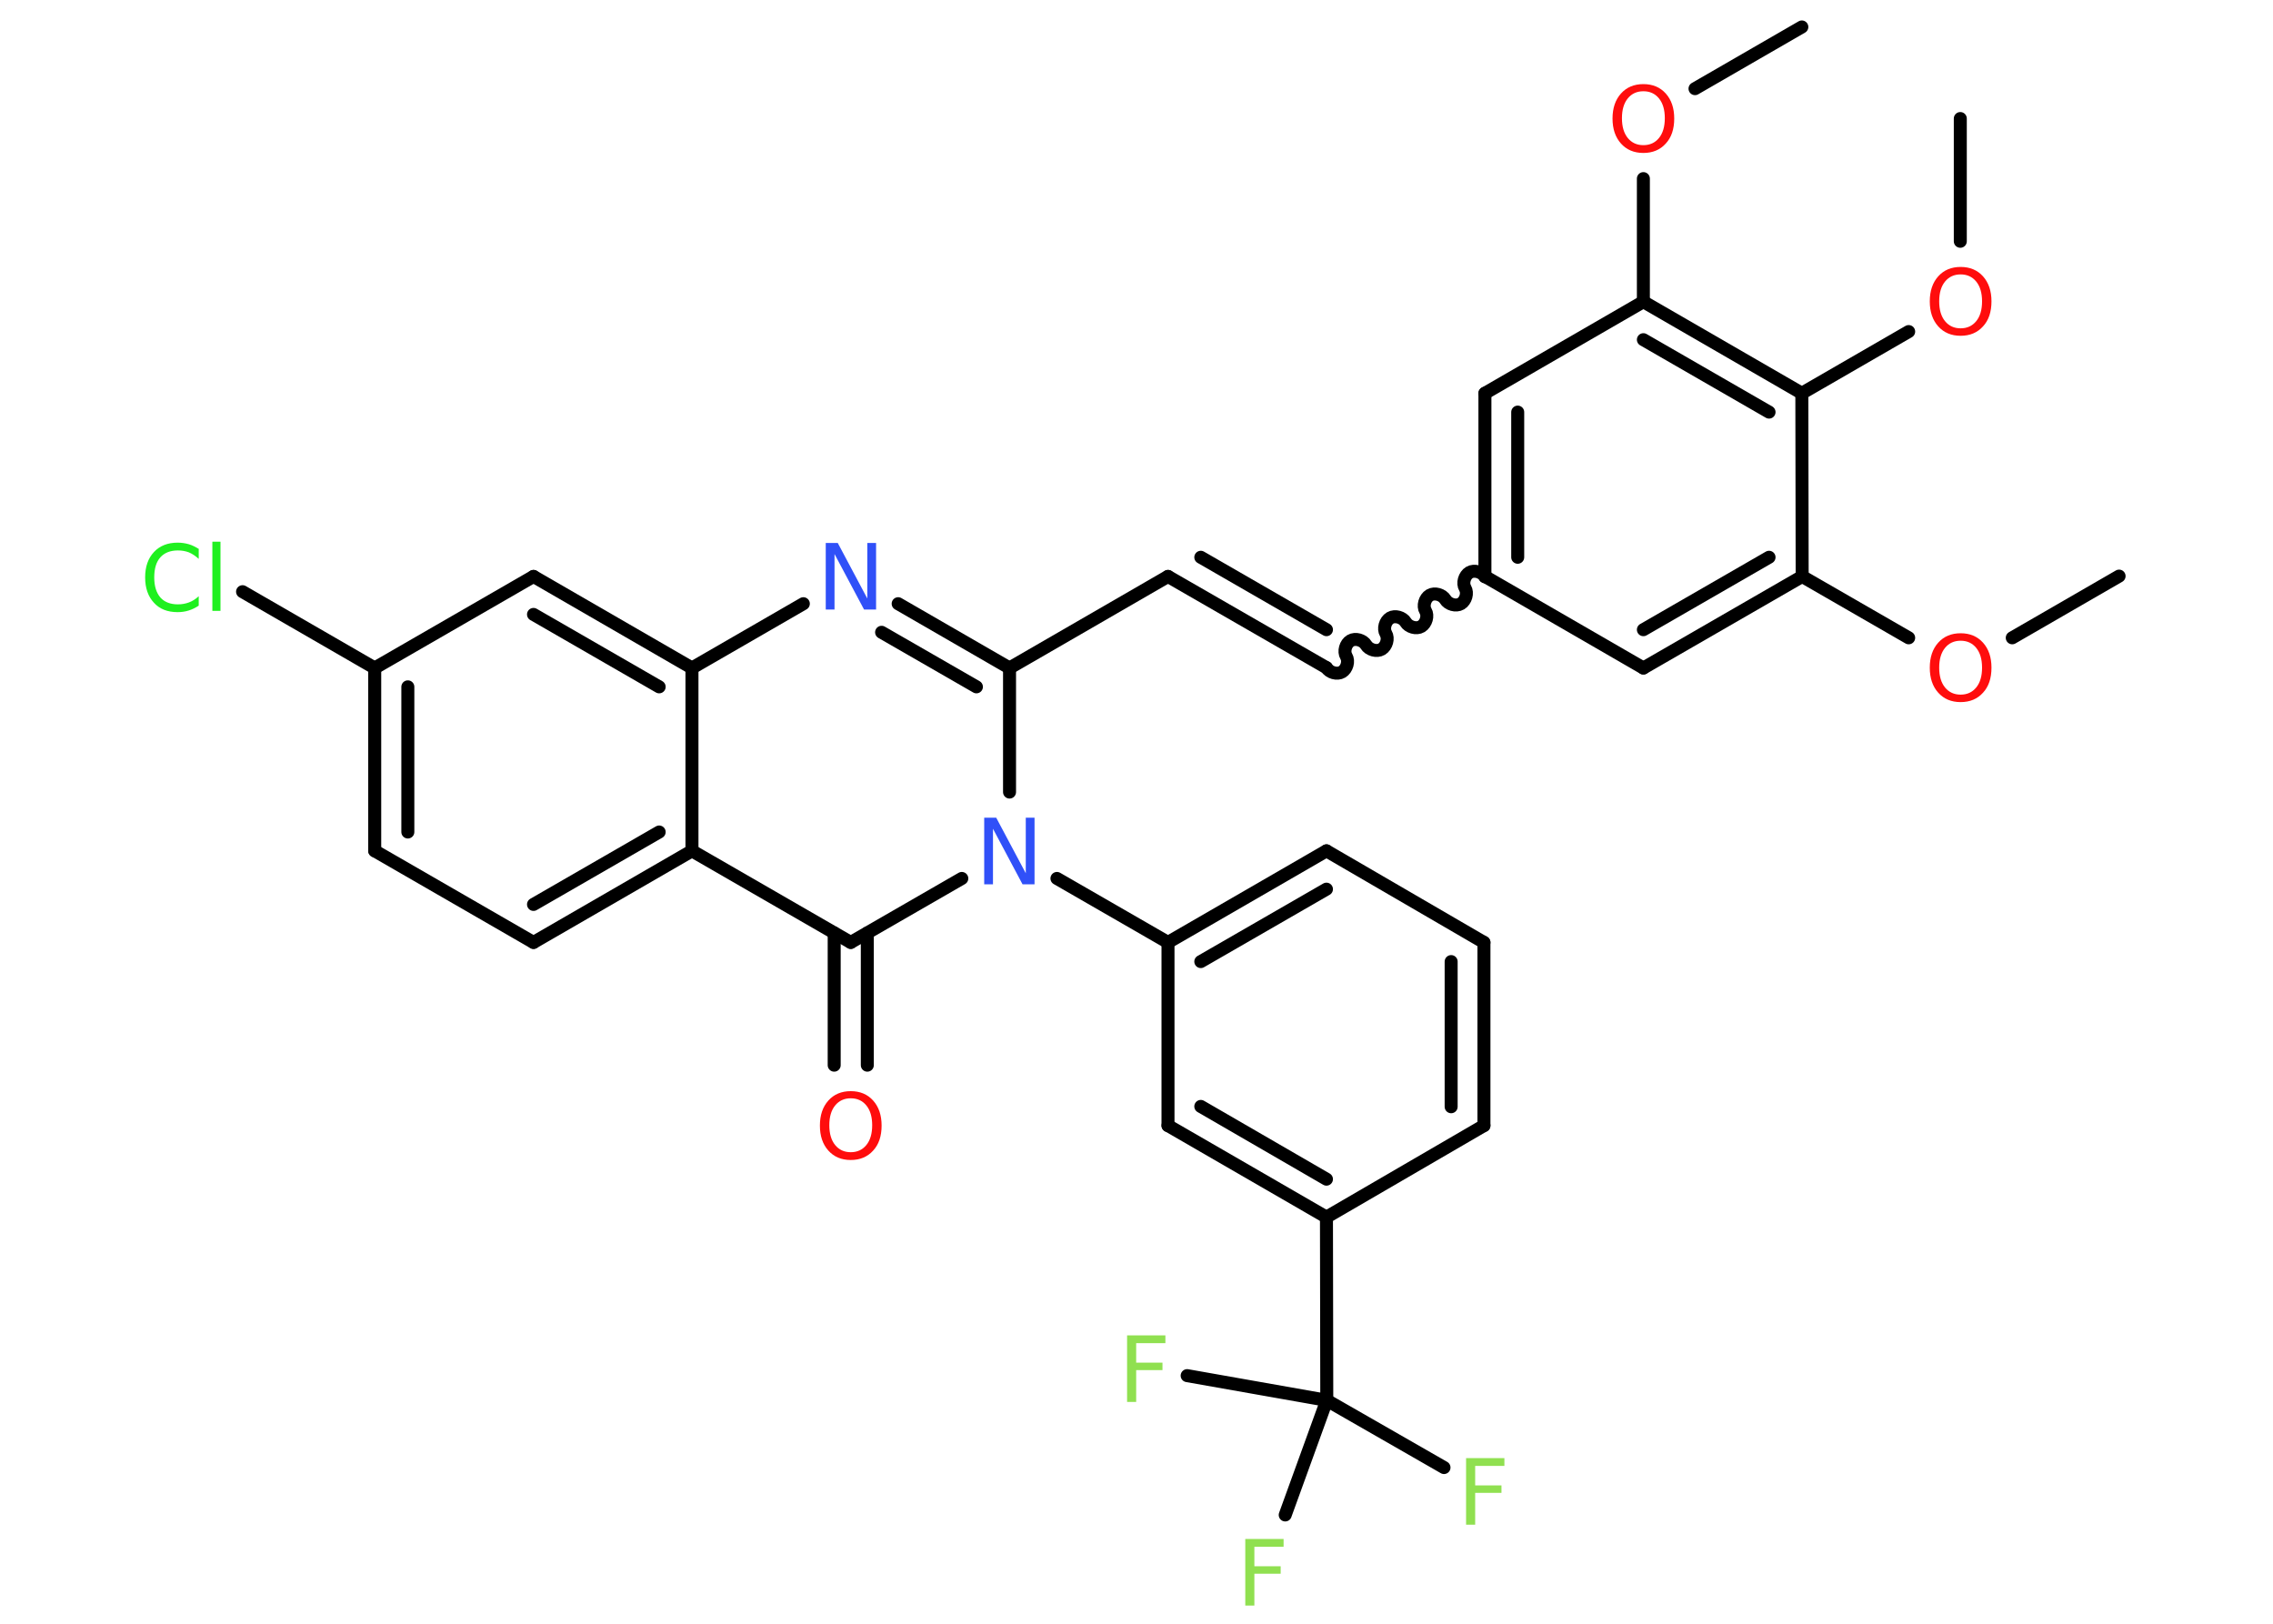 <?xml version='1.0' encoding='UTF-8'?>
<!DOCTYPE svg PUBLIC "-//W3C//DTD SVG 1.1//EN" "http://www.w3.org/Graphics/SVG/1.1/DTD/svg11.dtd">
<svg version='1.2' xmlns='http://www.w3.org/2000/svg' xmlns:xlink='http://www.w3.org/1999/xlink' width='70.0mm' height='50.0mm' viewBox='0 0 70.0 50.0'>
  <desc>Generated by the Chemistry Development Kit (http://github.com/cdk)</desc>
  <g stroke-linecap='round' stroke-linejoin='round' stroke='#000000' stroke-width='.4' fill='#FF0D0D'>
    <rect x='.0' y='.0' width='70.0' height='50.0' fill='#FFFFFF' stroke='none'/>
    <g id='mol1' class='mol'>
      <line id='mol1bnd1' class='bond' x1='65.26' y1='17.74' x2='61.97' y2='19.64'/>
      <line id='mol1bnd2' class='bond' x1='58.78' y1='19.64' x2='55.5' y2='17.75'/>
      <g id='mol1bnd3' class='bond'>
        <line x1='50.61' y1='20.57' x2='55.5' y2='17.75'/>
        <line x1='50.61' y1='19.39' x2='54.48' y2='17.16'/>
      </g>
      <line id='mol1bnd4' class='bond' x1='50.61' y1='20.57' x2='45.73' y2='17.75'/>
      <path id='mol1bnd5' class='bond' d='M40.85 20.56c.09 .15 .33 .22 .48 .13c.15 -.09 .22 -.33 .13 -.48c-.09 -.15 -.02 -.39 .13 -.48c.15 -.09 .39 -.02 .48 .13c.09 .15 .33 .22 .48 .13c.15 -.09 .22 -.33 .13 -.48c-.09 -.15 -.02 -.39 .13 -.48c.15 -.09 .39 -.02 .48 .13c.09 .15 .33 .22 .48 .13c.15 -.09 .22 -.33 .13 -.48c-.09 -.15 -.02 -.39 .13 -.48c.15 -.09 .39 -.02 .48 .13c.09 .15 .33 .22 .48 .13c.15 -.09 .22 -.33 .13 -.48c-.09 -.15 -.02 -.39 .13 -.48c.15 -.09 .39 -.02 .48 .13' fill='none' stroke='#000000' stroke-width='.4'/>
      <g id='mol1bnd6' class='bond'>
        <line x1='40.85' y1='20.56' x2='35.97' y2='17.75'/>
        <line x1='40.85' y1='19.39' x2='36.98' y2='17.16'/>
      </g>
      <line id='mol1bnd7' class='bond' x1='35.97' y1='17.75' x2='31.09' y2='20.57'/>
      <g id='mol1bnd8' class='bond'>
        <line x1='31.09' y1='20.57' x2='27.66' y2='18.59'/>
        <line x1='30.07' y1='21.15' x2='27.15' y2='19.47'/>
      </g>
      <line id='mol1bnd9' class='bond' x1='24.74' y1='18.59' x2='21.31' y2='20.57'/>
      <g id='mol1bnd10' class='bond'>
        <line x1='21.31' y1='20.57' x2='16.43' y2='17.75'/>
        <line x1='20.3' y1='21.15' x2='16.43' y2='18.92'/>
      </g>
      <line id='mol1bnd11' class='bond' x1='16.43' y1='17.75' x2='11.54' y2='20.57'/>
      <line id='mol1bnd12' class='bond' x1='11.54' y1='20.57' x2='7.47' y2='18.22'/>
      <g id='mol1bnd13' class='bond'>
        <line x1='11.54' y1='20.57' x2='11.54' y2='26.2'/>
        <line x1='12.56' y1='21.15' x2='12.56' y2='25.62'/>
      </g>
      <line id='mol1bnd14' class='bond' x1='11.54' y1='26.2' x2='16.43' y2='29.02'/>
      <g id='mol1bnd15' class='bond'>
        <line x1='16.43' y1='29.02' x2='21.31' y2='26.2'/>
        <line x1='16.43' y1='27.85' x2='20.3' y2='25.62'/>
      </g>
      <line id='mol1bnd16' class='bond' x1='21.31' y1='20.57' x2='21.31' y2='26.2'/>
      <line id='mol1bnd17' class='bond' x1='21.31' y1='26.2' x2='26.2' y2='29.02'/>
      <g id='mol1bnd18' class='bond'>
        <line x1='26.71' y1='28.73' x2='26.71' y2='32.8'/>
        <line x1='25.69' y1='28.73' x2='25.69' y2='32.8'/>
      </g>
      <line id='mol1bnd19' class='bond' x1='26.2' y1='29.02' x2='29.62' y2='27.05'/>
      <line id='mol1bnd20' class='bond' x1='31.09' y1='20.57' x2='31.09' y2='24.39'/>
      <line id='mol1bnd21' class='bond' x1='32.55' y1='27.05' x2='35.97' y2='29.02'/>
      <g id='mol1bnd22' class='bond'>
        <line x1='40.85' y1='26.2' x2='35.97' y2='29.02'/>
        <line x1='40.85' y1='27.38' x2='36.98' y2='29.61'/>
      </g>
      <line id='mol1bnd23' class='bond' x1='40.85' y1='26.2' x2='45.7' y2='29.02'/>
      <g id='mol1bnd24' class='bond'>
        <line x1='45.7' y1='34.66' x2='45.7' y2='29.02'/>
        <line x1='44.69' y1='34.08' x2='44.69' y2='29.61'/>
      </g>
      <line id='mol1bnd25' class='bond' x1='45.7' y1='34.66' x2='40.85' y2='37.48'/>
      <line id='mol1bnd26' class='bond' x1='40.85' y1='37.48' x2='40.86' y2='43.12'/>
      <line id='mol1bnd27' class='bond' x1='40.86' y1='43.12' x2='44.47' y2='45.19'/>
      <line id='mol1bnd28' class='bond' x1='40.86' y1='43.12' x2='36.56' y2='42.36'/>
      <line id='mol1bnd29' class='bond' x1='40.86' y1='43.12' x2='39.58' y2='46.65'/>
      <g id='mol1bnd30' class='bond'>
        <line x1='35.97' y1='34.66' x2='40.85' y2='37.48'/>
        <line x1='36.98' y1='34.07' x2='40.85' y2='36.31'/>
      </g>
      <line id='mol1bnd31' class='bond' x1='35.97' y1='29.02' x2='35.97' y2='34.66'/>
      <g id='mol1bnd32' class='bond'>
        <line x1='45.73' y1='12.11' x2='45.73' y2='17.75'/>
        <line x1='46.74' y1='12.69' x2='46.74' y2='17.16'/>
      </g>
      <line id='mol1bnd33' class='bond' x1='45.73' y1='12.11' x2='50.61' y2='9.29'/>
      <line id='mol1bnd34' class='bond' x1='50.61' y1='9.29' x2='50.61' y2='5.5'/>
      <line id='mol1bnd35' class='bond' x1='52.2' y1='2.73' x2='55.49' y2='.83'/>
      <g id='mol1bnd36' class='bond'>
        <line x1='55.49' y1='12.11' x2='50.61' y2='9.29'/>
        <line x1='54.48' y1='12.69' x2='50.61' y2='10.46'/>
      </g>
      <line id='mol1bnd37' class='bond' x1='55.5' y1='17.75' x2='55.49' y2='12.11'/>
      <line id='mol1bnd38' class='bond' x1='55.49' y1='12.11' x2='58.78' y2='10.21'/>
      <line id='mol1bnd39' class='bond' x1='60.37' y1='7.43' x2='60.37' y2='3.65'/>
      <path id='mol1atm2' class='atom' d='M60.38 19.73q-.3 .0 -.48 .22q-.18 .22 -.18 .61q.0 .39 .18 .61q.18 .22 .48 .22q.3 .0 .48 -.22q.18 -.22 .18 -.61q.0 -.39 -.18 -.61q-.18 -.22 -.48 -.22zM60.38 19.5q.43 .0 .69 .29q.26 .29 .26 .77q.0 .49 -.26 .77q-.26 .29 -.69 .29q-.43 .0 -.69 -.29q-.26 -.29 -.26 -.77q.0 -.48 .26 -.77q.26 -.29 .69 -.29z' stroke='none'/>
      <path id='mol1atm9' class='atom' d='M25.43 16.72h.37l.91 1.71v-1.71h.27v2.05h-.37l-.91 -1.71v1.71h-.27v-2.05z' stroke='none' fill='#3050F8'/>
      <path id='mol1atm13' class='atom' d='M6.12 16.92v.29q-.14 -.13 -.3 -.2q-.16 -.06 -.34 -.06q-.35 .0 -.54 .21q-.19 .21 -.19 .62q.0 .4 .19 .62q.19 .21 .54 .21q.18 .0 .34 -.06q.16 -.06 .3 -.19v.29q-.15 .1 -.31 .15q-.16 .05 -.34 .05q-.47 .0 -.73 -.29q-.27 -.29 -.27 -.78q.0 -.49 .27 -.78q.27 -.29 .73 -.29q.18 .0 .35 .05q.16 .05 .31 .15zM6.54 16.68h.25v2.13h-.25v-2.13z' stroke='none' fill='#1FF01F'/>
      <path id='mol1atm18' class='atom' d='M26.2 33.82q-.3 .0 -.48 .22q-.18 .22 -.18 .61q.0 .39 .18 .61q.18 .22 .48 .22q.3 .0 .48 -.22q.18 -.22 .18 -.61q.0 -.39 -.18 -.61q-.18 -.22 -.48 -.22zM26.2 33.6q.43 .0 .69 .29q.26 .29 .26 .77q.0 .49 -.26 .77q-.26 .29 -.69 .29q-.43 .0 -.69 -.29q-.26 -.29 -.26 -.77q.0 -.48 .26 -.77q.26 -.29 .69 -.29z' stroke='none'/>
      <path id='mol1atm19' class='atom' d='M30.31 25.18h.37l.91 1.71v-1.71h.27v2.05h-.37l-.91 -1.71v1.71h-.27v-2.05z' stroke='none' fill='#3050F8'/>
      <path id='mol1atm26' class='atom' d='M45.16 44.9h1.17v.24h-.9v.6h.81v.23h-.81v.98h-.28v-2.05z' stroke='none' fill='#90E050'/>
      <path id='mol1atm27' class='atom' d='M34.72 41.12h1.17v.24h-.9v.6h.81v.23h-.81v.98h-.28v-2.05z' stroke='none' fill='#90E050'/>
      <path id='mol1atm28' class='atom' d='M38.36 47.39h1.17v.24h-.9v.6h.81v.23h-.81v.98h-.28v-2.05z' stroke='none' fill='#90E050'/>
      <path id='mol1atm32' class='atom' d='M50.61 2.81q-.3 .0 -.48 .22q-.18 .22 -.18 .61q.0 .39 .18 .61q.18 .22 .48 .22q.3 .0 .48 -.22q.18 -.22 .18 -.61q.0 -.39 -.18 -.61q-.18 -.22 -.48 -.22zM50.61 2.59q.43 .0 .69 .29q.26 .29 .26 .77q.0 .49 -.26 .77q-.26 .29 -.69 .29q-.43 .0 -.69 -.29q-.26 -.29 -.26 -.77q.0 -.48 .26 -.77q.26 -.29 .69 -.29z' stroke='none'/>
      <path id='mol1atm35' class='atom' d='M60.38 8.45q-.3 .0 -.48 .22q-.18 .22 -.18 .61q.0 .39 .18 .61q.18 .22 .48 .22q.3 .0 .48 -.22q.18 -.22 .18 -.61q.0 -.39 -.18 -.61q-.18 -.22 -.48 -.22zM60.38 8.22q.43 .0 .69 .29q.26 .29 .26 .77q.0 .49 -.26 .77q-.26 .29 -.69 .29q-.43 .0 -.69 -.29q-.26 -.29 -.26 -.77q.0 -.48 .26 -.77q.26 -.29 .69 -.29z' stroke='none'/>
    </g>
  </g>
</svg>
